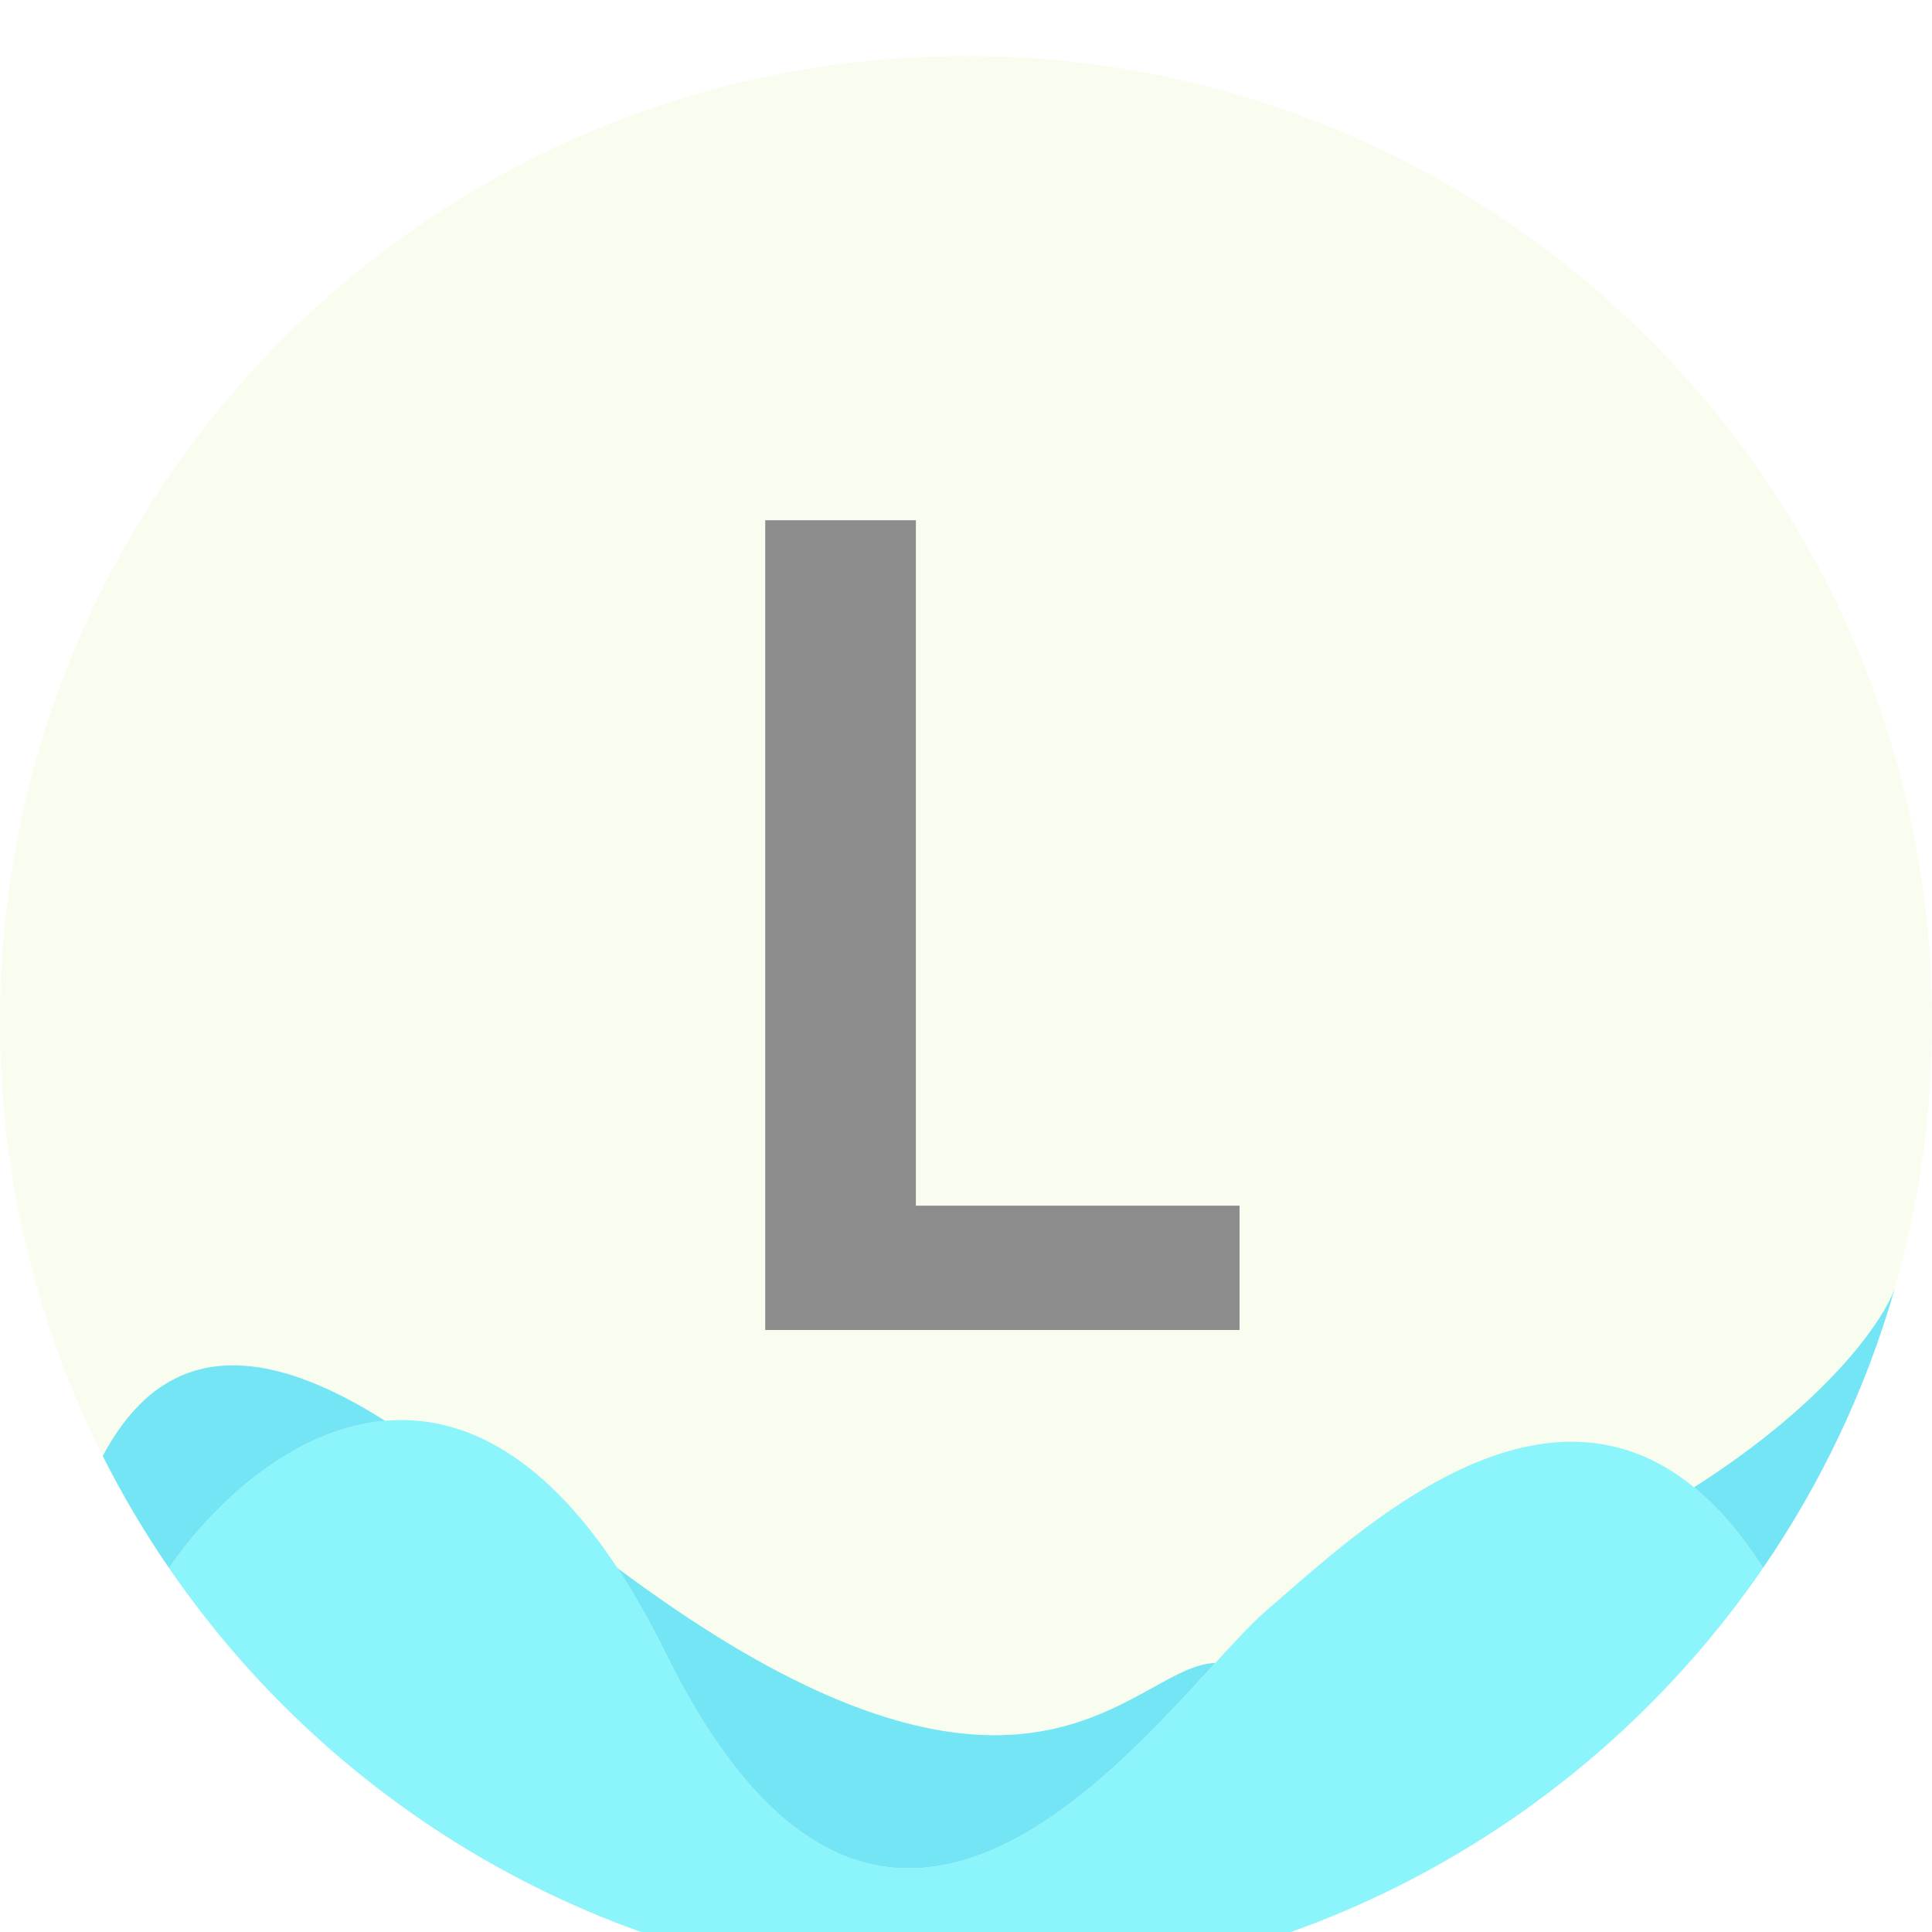 <svg width="138" height="138" viewBox="0 0 138 138" fill="none" xmlns="http://www.w3.org/2000/svg">
<g filter="url(#filter0_i_11_537)">
<path d="M12.071 108C24.506 126.117 45.365 138 69 138C92.635 138 113.494 126.117 125.929 108C124.349 105.513 122.696 103.626 121 102.238C110.458 93.607 98.26 104.24 91.753 109.913L91.752 109.914L91.749 109.916C91.306 110.303 90.888 110.667 90.5 111C89.505 111.853 88.258 113.2 86.803 114.788L86.509 115.109C77.657 124.776 61.499 142.422 47.5 114C46.384 111.733 45.248 109.742 44.1 108C38.567 99.605 32.755 97.023 27.5 97.483C20.956 98.056 15.275 103.346 12.071 108Z" fill="#BCE95C" fill-opacity="0.1"/>
<path d="M12.071 108C24.506 126.117 45.365 138 69 138C92.635 138 113.494 126.117 125.929 108C124.349 105.513 122.696 103.626 121 102.238C110.458 93.607 98.26 104.24 91.753 109.913L91.752 109.914L91.749 109.916C91.306 110.303 90.888 110.667 90.5 111C89.505 111.853 88.258 113.2 86.803 114.788L86.509 115.109C77.657 124.776 61.499 142.422 47.5 114C46.384 111.733 45.248 109.742 44.1 108C38.567 99.605 32.755 97.023 27.5 97.483C20.956 98.056 15.275 103.346 12.071 108Z" fill="#8CF4FB"/>
<path d="M47.5 114C61.499 142.422 77.657 124.776 86.509 115.109L86.803 114.788C85.476 114.812 84.076 115.586 82.375 116.528C76.47 119.796 66.924 125.079 44.1 108C45.248 109.742 46.384 111.733 47.5 114Z" fill="#74E5F4"/>
<path d="M7.339 100C8.739 102.78 10.322 105.451 12.071 108C15.275 103.346 20.956 98.056 27.5 97.483C16.5 90.5 10.726 93.655 7.339 100Z" fill="#BCE95C" fill-opacity="0.1"/>
<path d="M7.339 100C8.739 102.78 10.322 105.451 12.071 108C15.275 103.346 20.956 98.056 27.5 97.483C16.5 90.5 10.726 93.655 7.339 100Z" fill="#74E5F4"/>
<path d="M69 0C30.892 0 0 30.892 0 69C0 80.148 2.644 90.679 7.339 100C10.726 93.655 16.5 90.5 27.5 97.483C32.755 97.023 38.567 99.605 44.1 108C66.924 125.079 76.47 119.796 82.375 116.528C84.076 115.586 85.476 114.812 86.803 114.788C88.258 113.2 89.505 111.853 90.5 111C90.888 110.667 91.306 110.303 91.749 109.916L91.752 109.914L91.753 109.913C98.26 104.24 110.458 93.607 121 102.238C130.708 96.048 134.612 90.167 135.351 88C137.076 81.964 138 75.59 138 69C138 30.892 107.108 0 69 0Z" fill="#BCE95C" fill-opacity="0.1"/>
<path d="M121 102.238C122.696 103.626 124.349 105.513 125.929 108C130.077 101.957 133.287 95.221 135.351 88C134.612 90.167 130.708 96.048 121 102.238Z" fill="#74E5F4"/>
</g>
<path d="M88.539 86.12V95H54.659V37.16H65.419V86.12H88.539Z" fill="#8C8C8C"/>
<defs>
<filter id="filter0_i_11_537" x="0" y="0" width="138" height="142" filterUnits="userSpaceOnUse" color-interpolation-filters="sRGB">
<feFlood flood-opacity="0" result="BackgroundImageFix"/>
<feBlend mode="normal" in="SourceGraphic" in2="BackgroundImageFix" result="shape"/>
<feColorMatrix in="SourceAlpha" type="matrix" values="0 0 0 0 0 0 0 0 0 0 0 0 0 0 0 0 0 0 127 0" result="hardAlpha"/>
<feOffset dy="4"/>
<feGaussianBlur stdDeviation="2"/>
<feComposite in2="hardAlpha" operator="arithmetic" k2="-1" k3="1"/>
<feColorMatrix type="matrix" values="0 0 0 0 0 0 0 0 0 0 0 0 0 0 0 0 0 0 0.25 0"/>
<feBlend mode="normal" in2="shape" result="effect1_innerShadow_11_537"/>
</filter>
</defs>
</svg>

